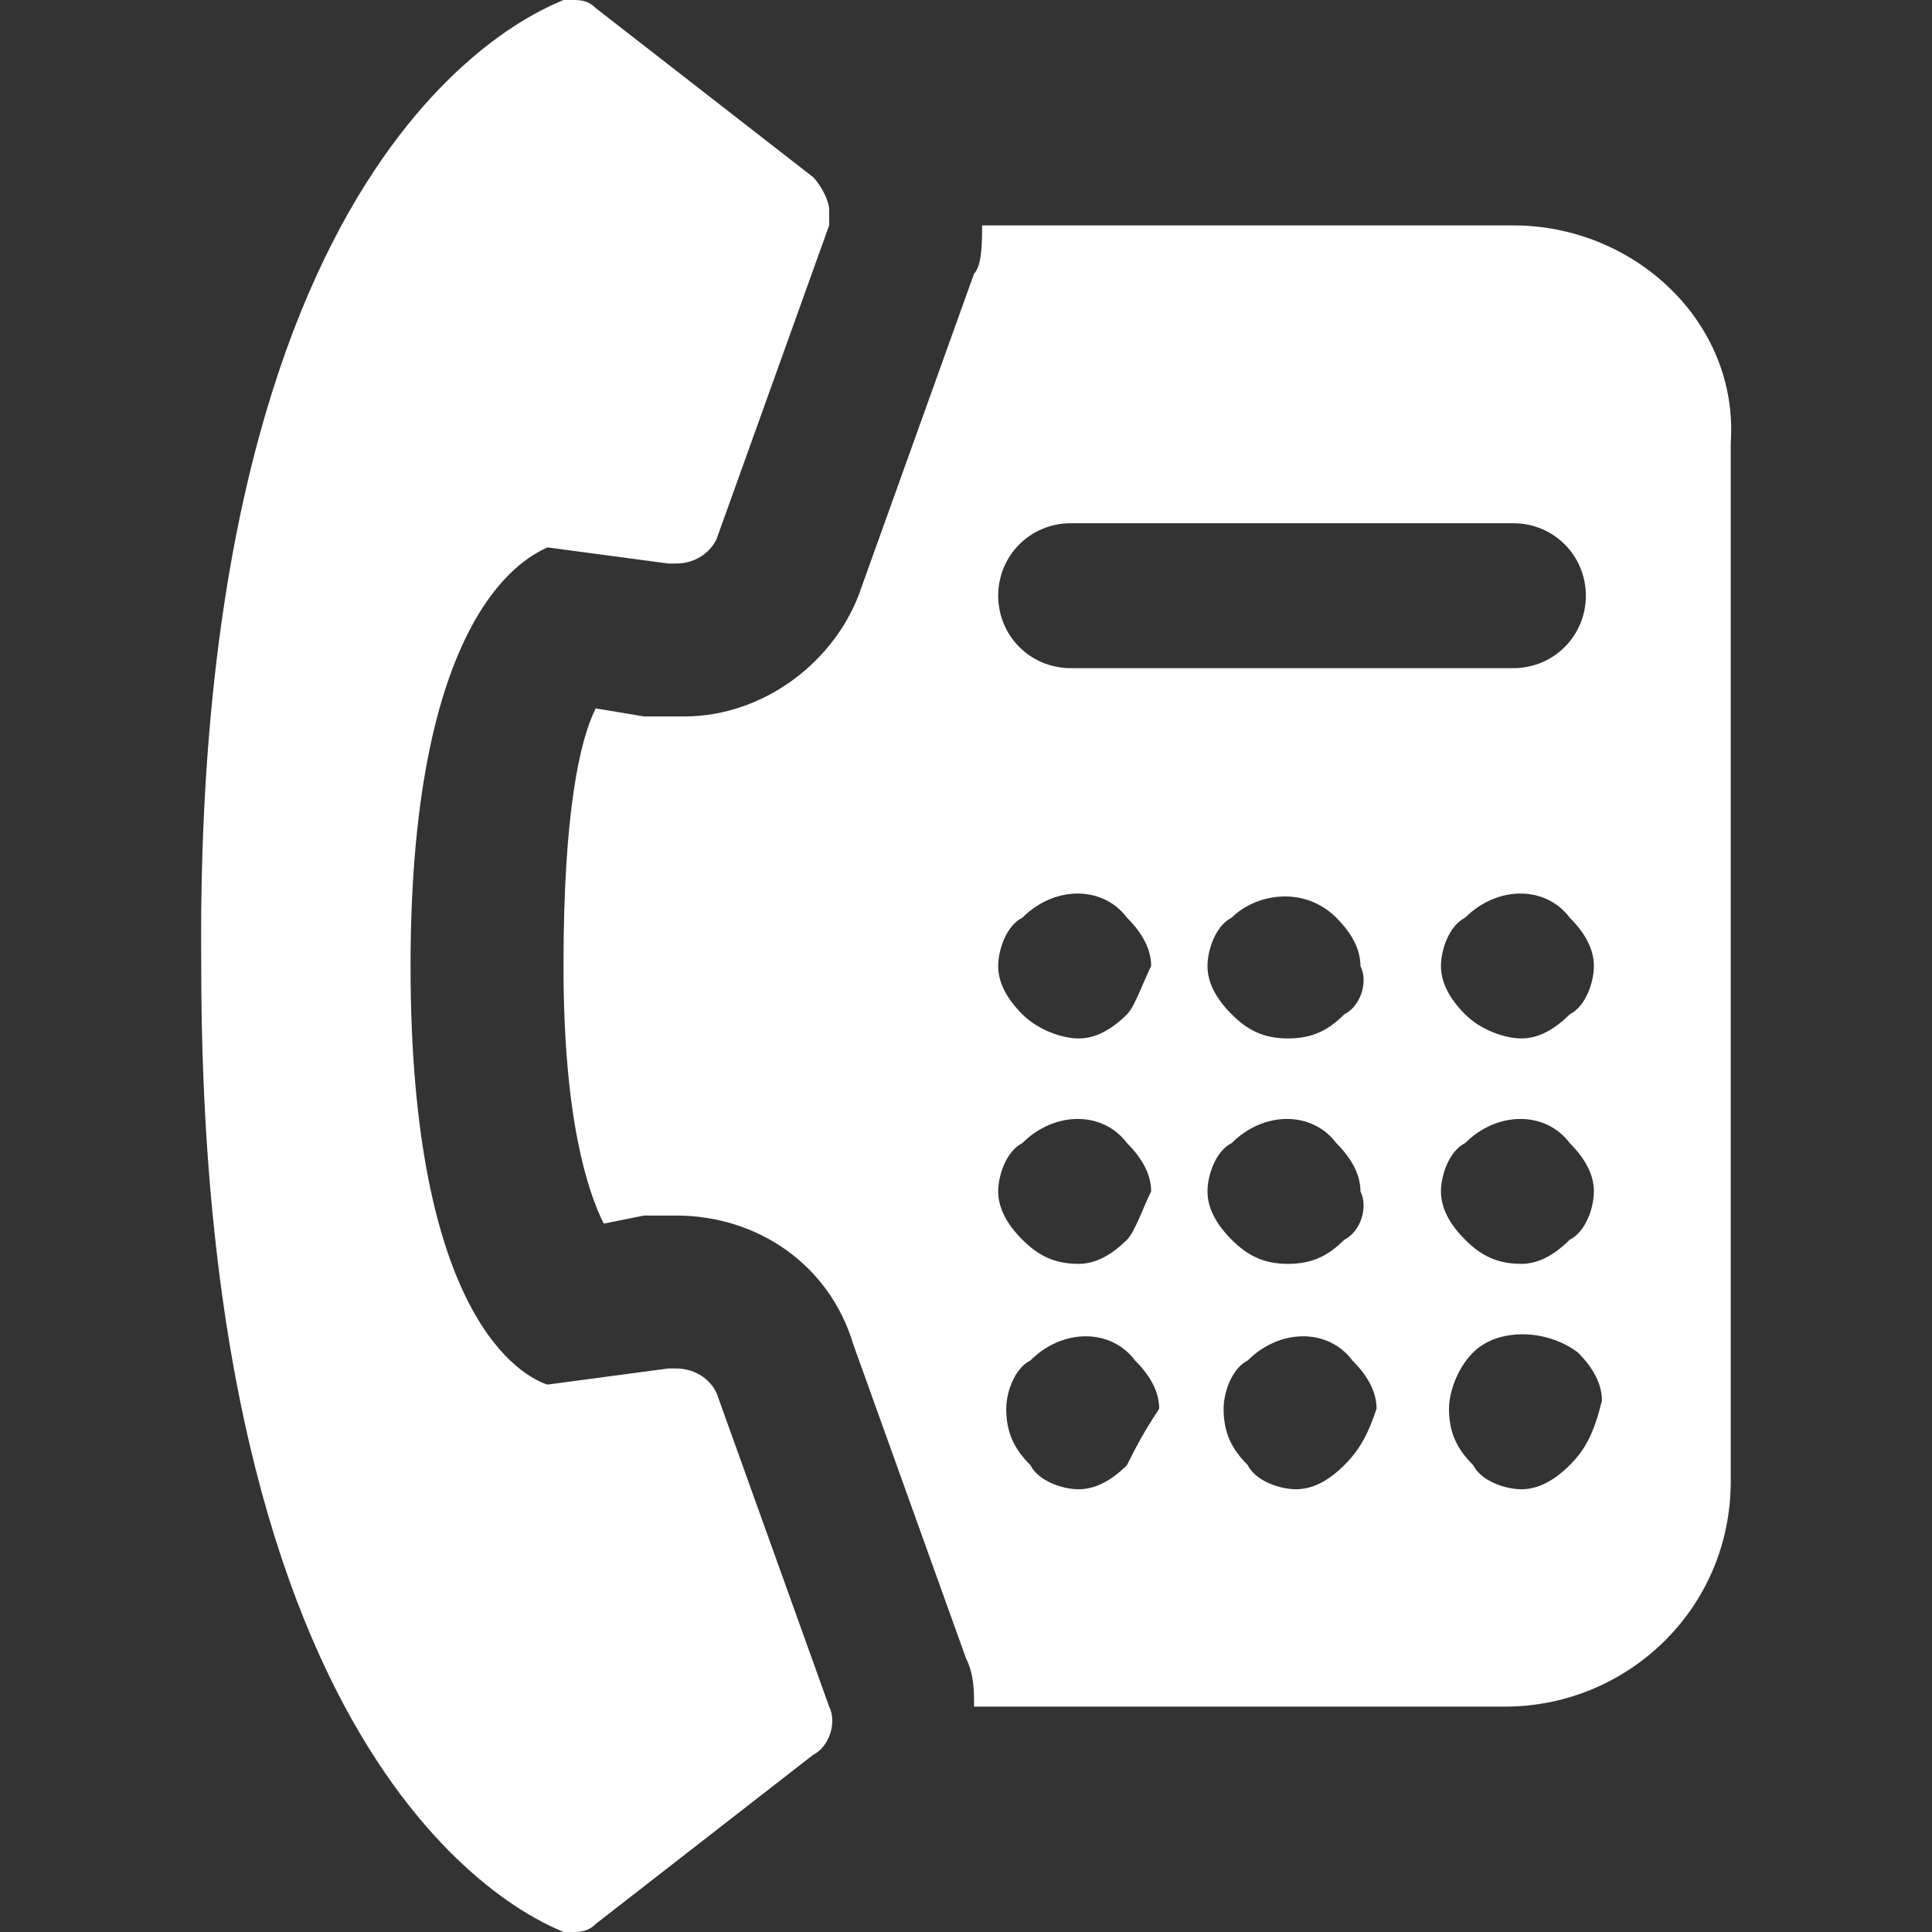 <?xml version="1.0" encoding="utf-8"?>
<!-- Generator: Adobe Illustrator 27.0.0, SVG Export Plug-In . SVG Version: 6.00 Build 0)  -->
<svg version="1.1" id="Layer_1" xmlns="http://www.w3.org/2000/svg" xmlns:xlink="http://www.w3.org/1999/xlink" x="0px" y="0px"
	 viewBox="0 0 24 24" style="enable-background:new 0 0 24 24;" xml:space="preserve">
<rect x="0" y="0" width="24" height="24" fill="#333333" stroke="none"/>
<style type="text/css">
	.st0{fill:none;}
	.st1{fill:#FFFFFF;}
</style>
<path class="st0" d="M0,0h24v24H0V0z"/>
<path class="st1" d="M18.8,2.8h-6.6c0,0.2,0,0.5-0.1,0.6l-1.4,3.9c-0.3,0.9-1.2,1.6-2.2,1.6l-0.2,0L8,8.9L7.4,8.8
	C7.2,9.2,7,10.1,7,12c0,1.9,0.3,2.8,0.5,3.2L8,15.1l0.2,0h0.2c1,0,1.9,0.6,2.2,1.6l1.4,3.9c0.1,0.2,0.1,0.4,0.1,0.6h6.6
	c1.5,0,2.8-1.2,2.8-2.8V5.5C21.6,4,20.3,2.8,18.8,2.8z M13.3,6.5h5.5c0.5,0,0.9,0.4,0.9,0.9s-0.4,0.9-0.9,0.9h-5.5
	c-0.5,0-0.9-0.4-0.9-0.9S12.8,6.5,13.3,6.5z M14,18.2c-0.2,0.2-0.4,0.3-0.6,0.3c-0.2,0-0.5-0.1-0.6-0.3c-0.2-0.2-0.3-0.4-0.3-0.7
	c0-0.2,0.1-0.5,0.3-0.6c0.4-0.4,1-0.4,1.3,0c0.2,0.2,0.3,0.4,0.3,0.6C14.2,17.8,14.1,18,14,18.2z M14,15.4c-0.2,0.2-0.4,0.3-0.6,0.3
	c-0.3,0-0.5-0.1-0.7-0.3c-0.2-0.2-0.3-0.4-0.3-0.6c0-0.2,0.1-0.5,0.3-0.6c0.4-0.4,1-0.4,1.3,0c0.2,0.2,0.3,0.4,0.3,0.6
	C14.2,15,14.1,15.3,14,15.4z M14,12.6c-0.2,0.2-0.4,0.3-0.6,0.3s-0.5-0.1-0.7-0.3c-0.2-0.2-0.3-0.4-0.3-0.6s0.1-0.5,0.3-0.6
	c0.4-0.4,1-0.4,1.3,0c0.2,0.2,0.3,0.4,0.3,0.6C14.2,12.2,14.1,12.5,14,12.6z M16.7,18.2c-0.2,0.2-0.4,0.3-0.6,0.3
	c-0.2,0-0.5-0.1-0.6-0.3c-0.2-0.2-0.3-0.4-0.3-0.7c0-0.2,0.1-0.5,0.3-0.6c0.4-0.4,1-0.4,1.3,0c0.2,0.2,0.3,0.4,0.3,0.6
	C17,17.8,16.9,18,16.7,18.2z M16.7,15.4c-0.2,0.2-0.4,0.3-0.7,0.3c-0.3,0-0.5-0.1-0.7-0.3c-0.2-0.2-0.3-0.4-0.3-0.6
	c0-0.2,0.1-0.5,0.3-0.6c0.4-0.4,1-0.4,1.3,0c0.2,0.2,0.3,0.4,0.3,0.6C17,15,16.9,15.3,16.7,15.4z M16.7,12.6
	c-0.2,0.2-0.4,0.3-0.7,0.3c-0.3,0-0.5-0.1-0.7-0.3c-0.2-0.2-0.3-0.4-0.3-0.6s0.1-0.5,0.3-0.6c0.3-0.3,0.9-0.4,1.3,0
	c0.2,0.2,0.3,0.4,0.3,0.6C17,12.2,16.9,12.5,16.7,12.6z M19.5,18.2c-0.2,0.2-0.4,0.3-0.6,0.3c-0.2,0-0.5-0.1-0.6-0.3
	c-0.2-0.2-0.3-0.4-0.3-0.7c0-0.2,0.1-0.5,0.3-0.7c0.3-0.3,0.9-0.3,1.3,0c0.2,0.2,0.3,0.4,0.3,0.6C19.8,17.8,19.7,18,19.5,18.2z
	 M19.5,15.4c-0.2,0.2-0.4,0.3-0.6,0.3c-0.3,0-0.5-0.1-0.7-0.3c-0.2-0.2-0.3-0.4-0.3-0.6c0-0.2,0.1-0.5,0.3-0.6c0.4-0.4,1-0.4,1.3,0
	c0.2,0.2,0.3,0.4,0.3,0.6C19.8,15,19.7,15.3,19.5,15.4z M19.5,12.6c-0.2,0.2-0.4,0.3-0.6,0.3c-0.2,0-0.5-0.1-0.7-0.3
	c-0.2-0.2-0.3-0.4-0.3-0.6s0.1-0.5,0.3-0.6c0.4-0.4,1-0.4,1.3,0c0.2,0.2,0.3,0.4,0.3,0.6C19.8,12.2,19.7,12.5,19.5,12.6z M10.3,21.2
	c0.1,0.2,0,0.5-0.2,0.6l-2.7,2.1C7.3,24,7.2,24,7.1,24C7.1,24,7,24,7,24c-0.2-0.1-4.5-1.6-4.5-12C2.4,1.6,6.8,0.1,7,0
	C7,0,7.1,0,7.1,0c0.1,0,0.2,0,0.3,0.1l2.7,2.1c0.1,0.1,0.2,0.3,0.2,0.4c0,0.1,0,0.1,0,0.2L8.9,6.7C8.8,6.9,8.6,7,8.4,7
	c0,0-0.1,0-0.1,0L6.8,6.8C6.6,6.9,5.1,7.5,5.1,12c0,4.4,1.4,5.1,1.7,5.2L8.3,17c0,0,0.1,0,0.1,0c0.2,0,0.4,0.1,0.5,0.3L10.3,21.2z"
	/>
</svg>
